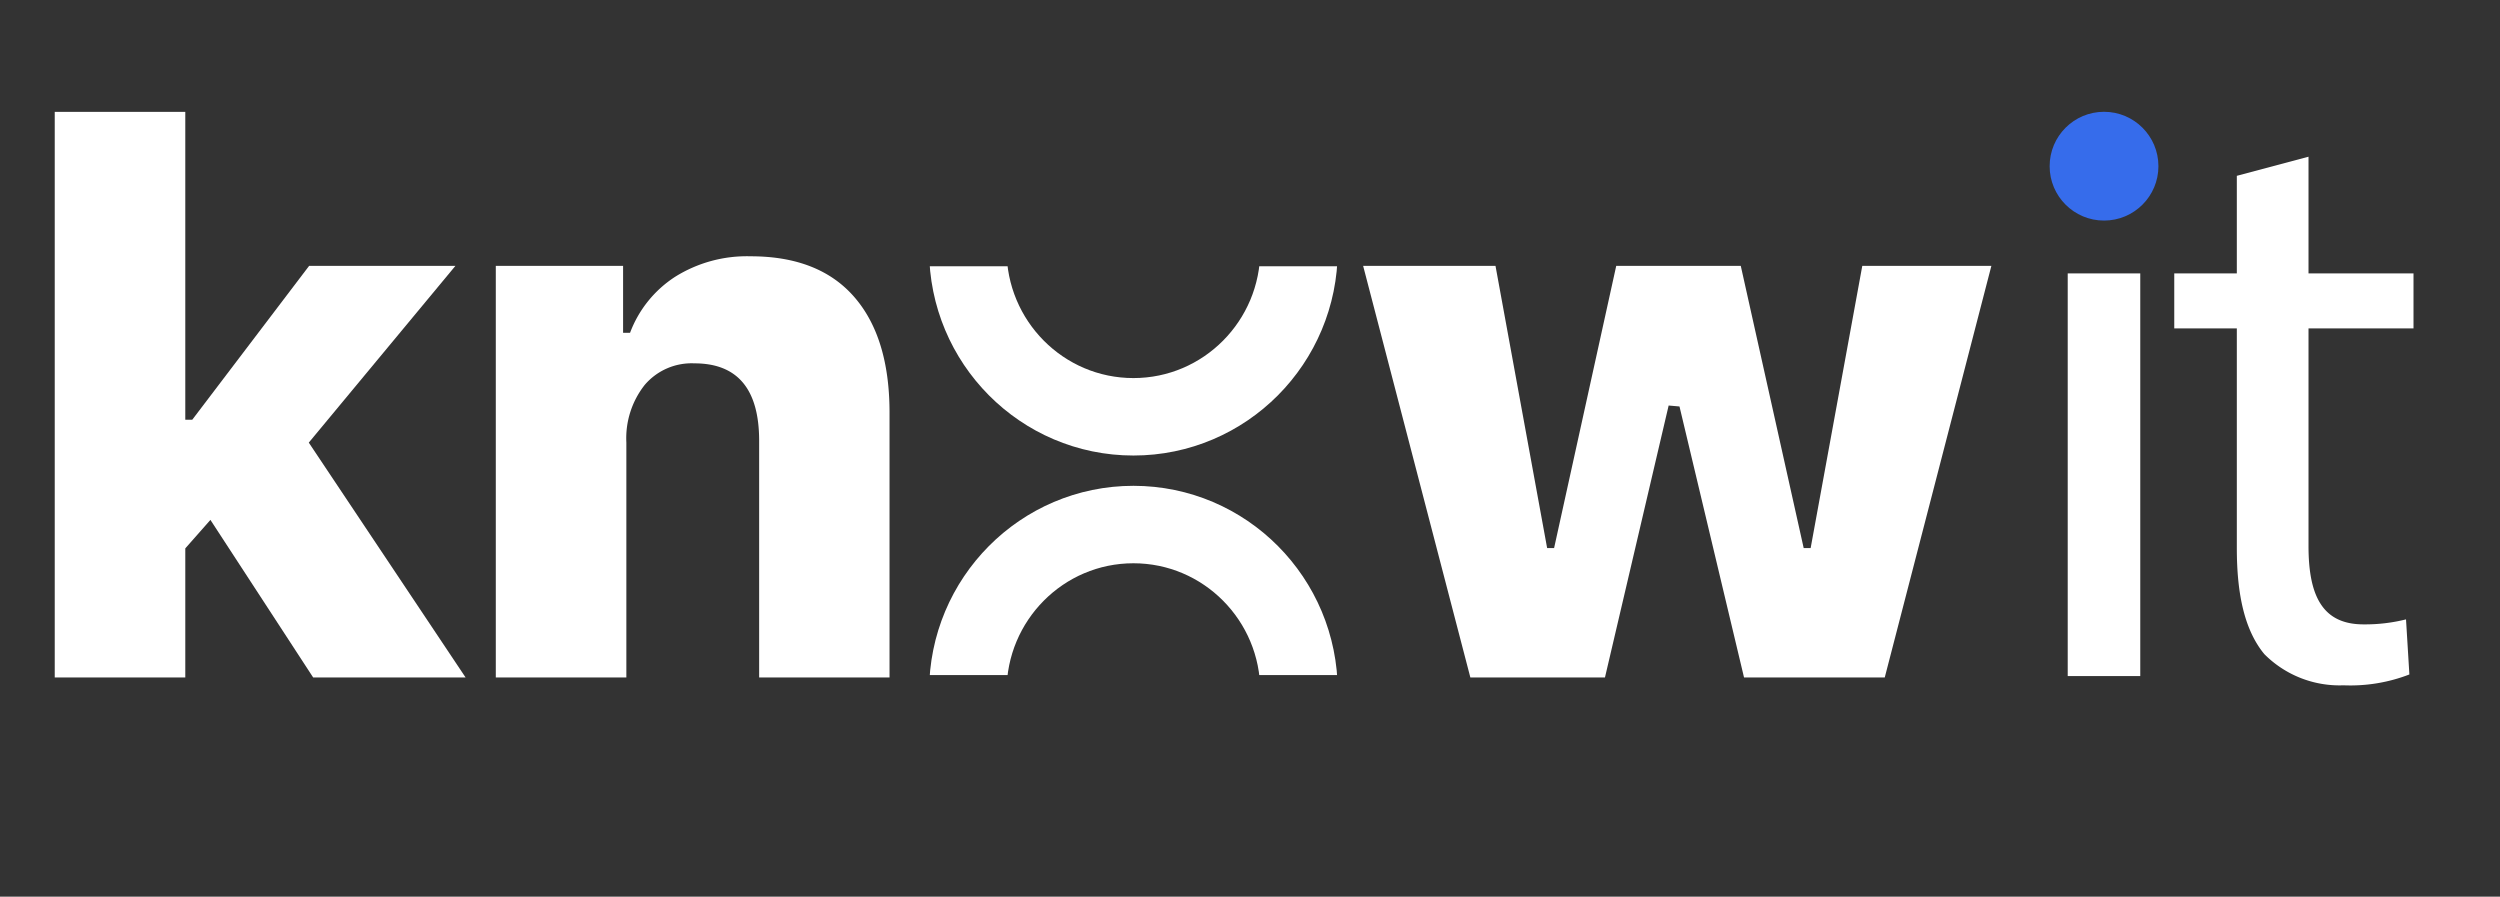 <svg id="Layer_1" data-name="Layer 1" xmlns="http://www.w3.org/2000/svg" xmlns:xlink="http://www.w3.org/1999/xlink" viewBox="0 0 290.49 104.19"><rect x="0" y="0" width="290.49" height="104.19" fill="#333333" stroke="none"/><defs><style>.cls-1,.cls-5{fill:none;}.cls-2{fill:#366CEB;}.cls-3{fill:#fff;}.cls-4{clip-path:url(#clip-path);}.cls-5{stroke:#fff;stroke-miterlimit:10;stroke-width:9px;}.cls-6{clip-path:url(#clip-path-2);}</style><clipPath id="clip-path"><rect class="cls-1" x="102.96" y="30.94" width="59.84" height="32.25"/></clipPath><clipPath id="clip-path-2"><rect class="cls-1" x="102.96" y="46.19" width="59.84" height="32.25"/></clipPath></defs><circle class="cls-2" cx="244.48" cy="19.31" r="6.32"/><path class="cls-3" d="M6.36,78.72V13H21.53V48.77h.81L35.92,30.89h17L35.88,51.43,54.1,78.72H36.39L24.45,60.41l-2.92,3.31v15Z"/><path class="cls-3" d="M57.61,78.72V30.89H72.4v7.78h.81a13.31,13.31,0,0,1,5.24-6.51,15.7,15.7,0,0,1,8.77-2.38q7.89,0,12,4.68t4.14,13.36v30.9H88.21V51.22q0-9-7.52-9a7.16,7.16,0,0,0-5.78,2.51,10,10,0,0,0-2.13,6.68V78.72Z"/><path class="cls-3" d="M158.39,30.89h15.38l6,32.79h.81l7.22-32.79h14.47l7.31,32.79h.81l6-32.79h15L219,78.72H202.65l-7.5-31.49-1.26-.11-7.4,31.6H170.85Z"/><g class="cls-4"><ellipse class="cls-5" cx="131.7" cy="29.06" rx="19.24" ry="19.37"/></g><g class="cls-6"><ellipse class="cls-5" cx="131.7" cy="80.32" rx="19.24" ry="19.37"/></g><path class="cls-3" d="M240.26,78.56V31.77h8.43V78.56Z"/><path class="cls-3" d="M268.24,18.21V31.77h12.2v6.39h-12.2V63.45c0,5.81,1.64,9.1,6.39,9.1a19.58,19.58,0,0,0,4.94-.58l.39,6.4a19,19,0,0,1-7.65,1.26A12.32,12.32,0,0,1,263.1,76c-2.23-2.71-3.19-6.78-3.19-12.3V38.16h-7.27V31.77h7.27V20.43Z"/></svg>